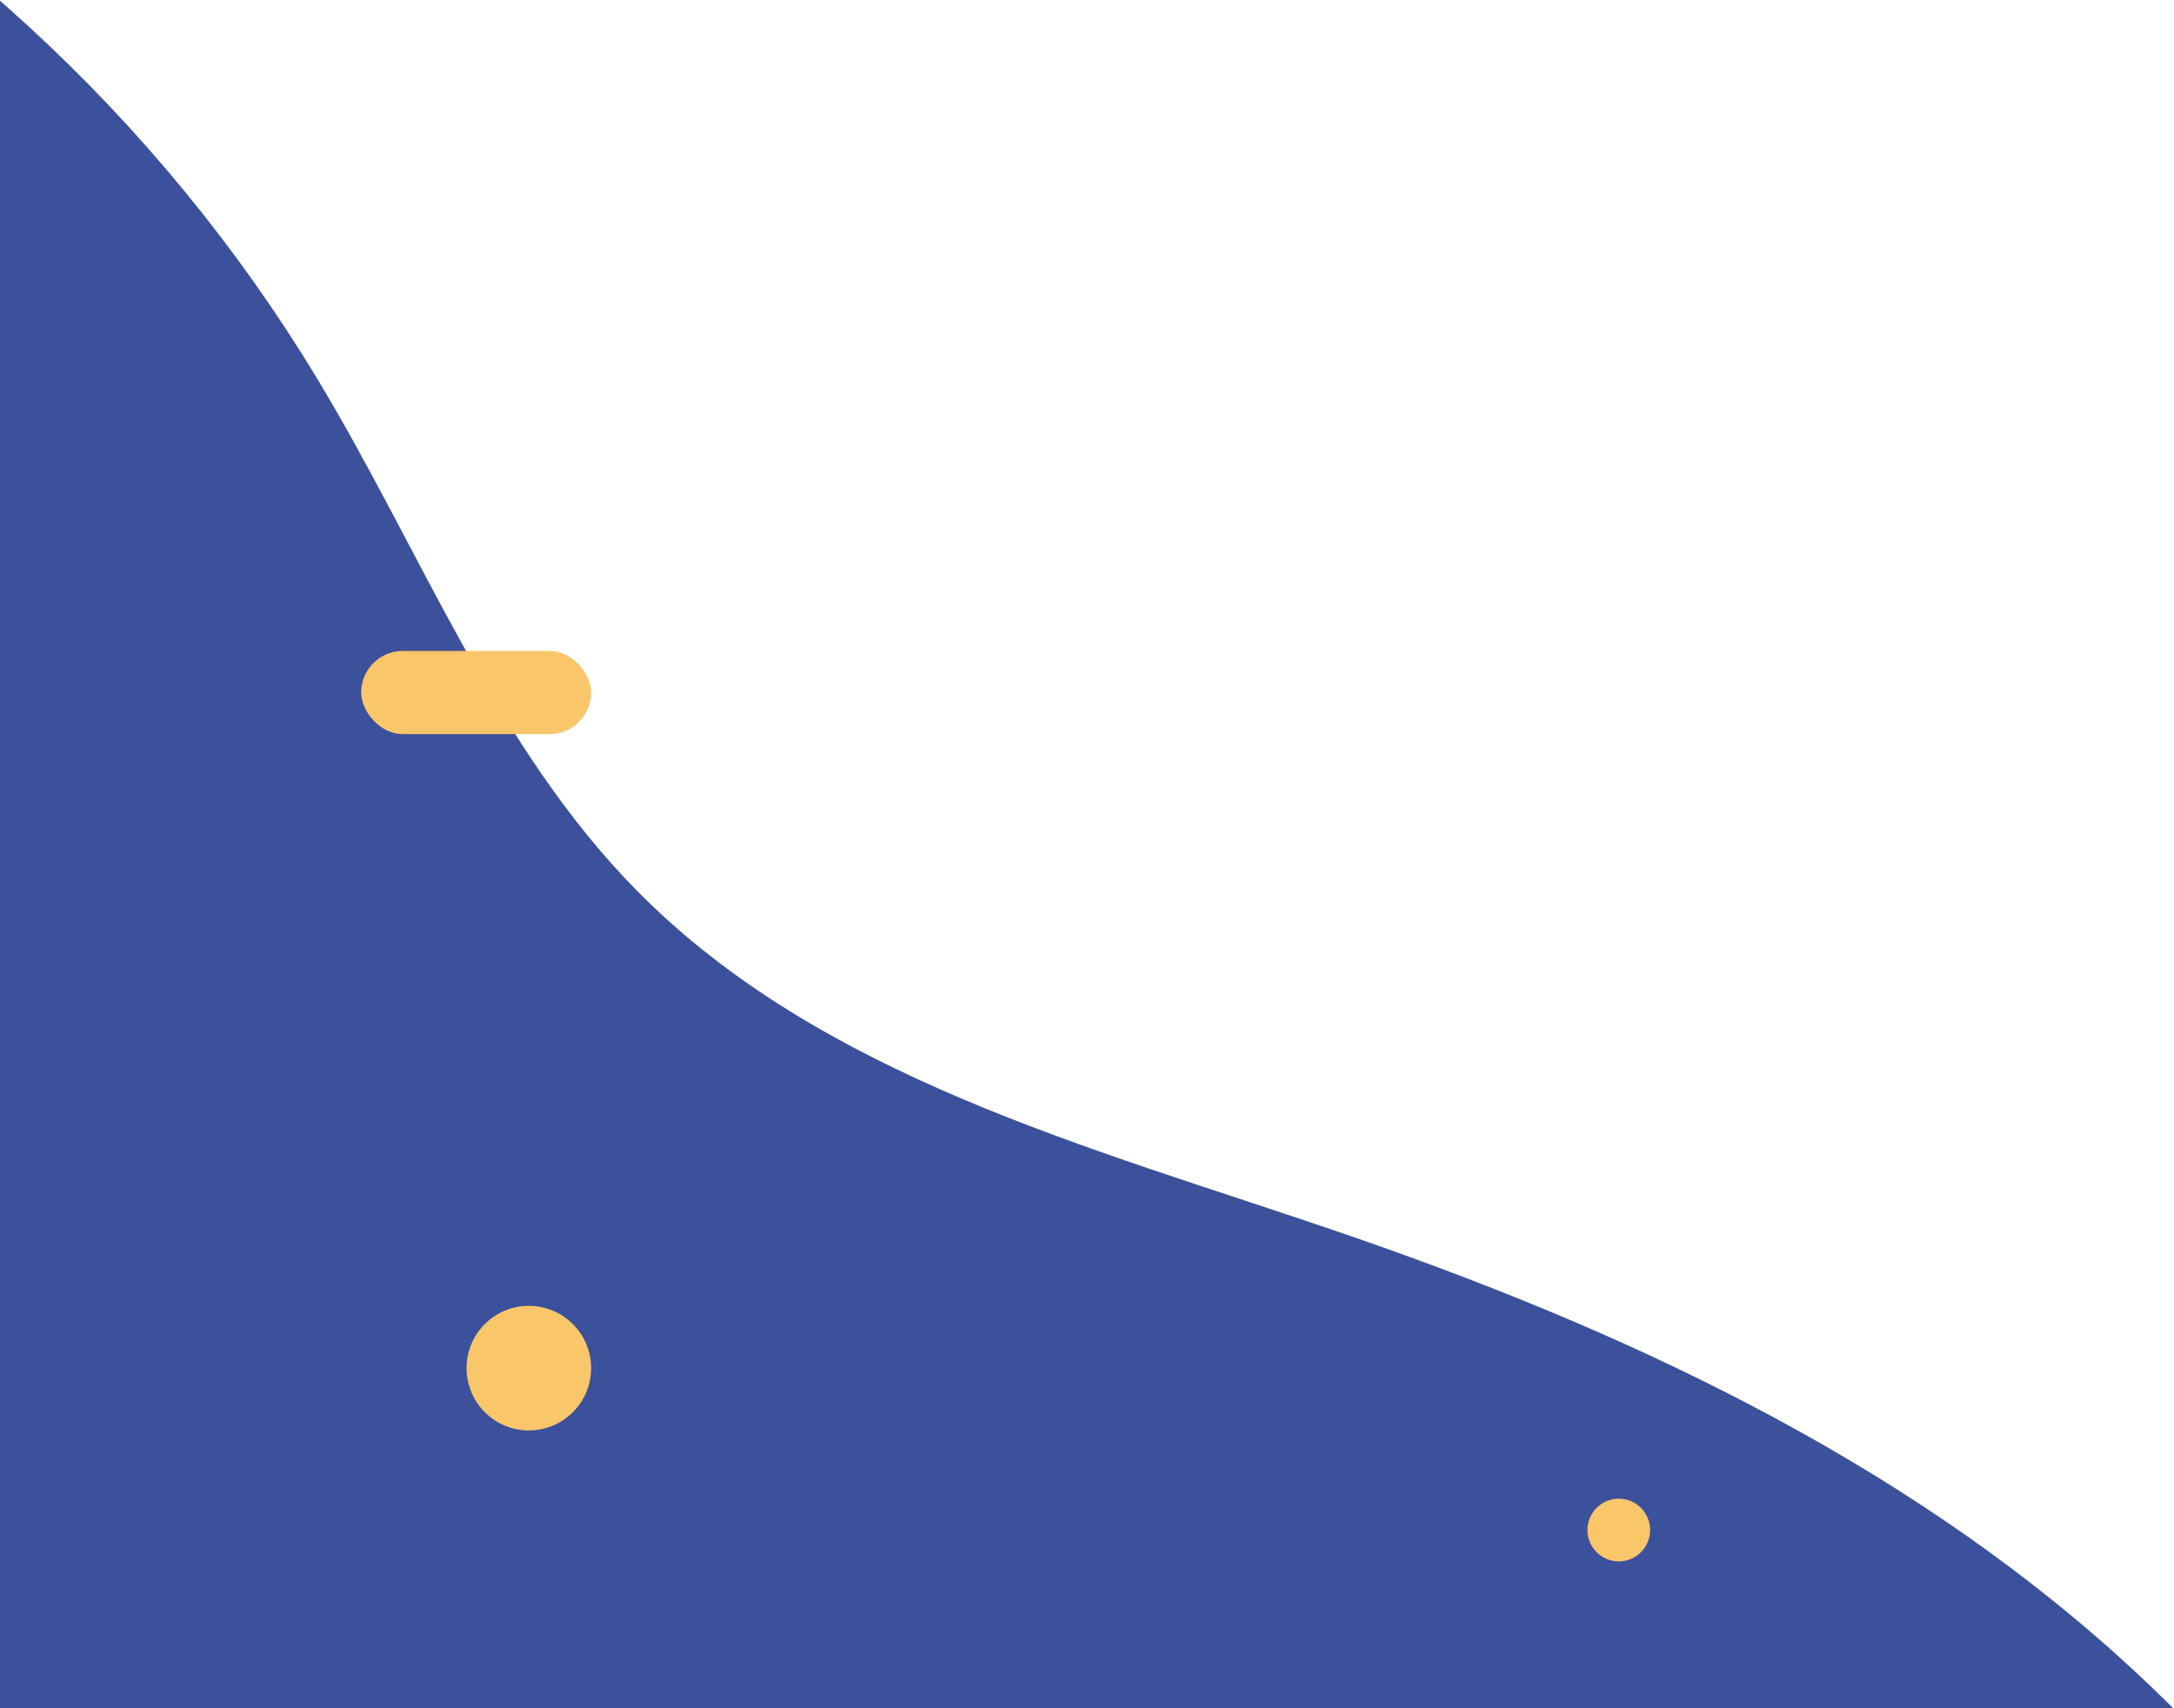 <svg width="597" height="469" viewBox="0 0 597 469" fill="none" xmlns="http://www.w3.org/2000/svg">
<g clip-path="url(#clip0)">
<path d="M-156 -57.428C-147.1 -78.528 -115.9 -73.628 -95.4 -63.528C-20.3 -26.628 43.8 32.272 87.1 103.972C115.8 151.472 136 205.172 175 244.672C225.6 295.872 299.2 314.872 367.3 338.172C444.9 364.672 520.9 399.972 581.8 454.872C676.5 540.172 726 664.572 758.8 787.772C761 796.172 763.2 805.272 760.4 813.472C756.8 824.072 746.2 830.472 736.1 835.472C645.5 880.672 541.5 891.172 440.3 889.172C339.1 887.172 238.3 873.772 137.1 874.372C58 874.872 -20.9 883.872 -100 882.172C-145.9 881.172 -196.5 874.172 -226.3 839.272C-245.7 816.672 -252.6 786.172 -256.9 756.772C-279.7 600.672 -245.9 441.172 -261.3 284.172C-267.3 222.872 -280.8 160.772 -269 100.272C-253.3 19.772 -195.5 -45.028 -138.3 -103.828" fill="#3C519C"/>
<path d="M453.134 420.14C453.134 424.894 449.281 428.747 444.527 428.747C439.773 428.747 435.92 424.894 435.92 420.14C435.92 415.387 439.773 411.533 444.527 411.533C449.281 411.533 453.134 415.387 453.134 420.14Z" fill="#F9C669"/>
<path d="M162.328 375.681C162.328 385.128 154.67 392.787 145.223 392.787C135.776 392.787 128.117 385.128 128.117 375.681C128.117 366.234 135.776 358.576 145.223 358.576C154.67 358.576 162.328 366.234 162.328 375.681Z" fill="#F9C669"/>
<rect x="99.182" y="178.744" width="63.147" height="22.84" rx="11.42" fill="#F9C669"/>
</g>
<defs>
<clipPath id="clip0">
<rect width="871" height="889" fill="white" transform="translate(-274)"/>
</clipPath>
</defs>
</svg>
